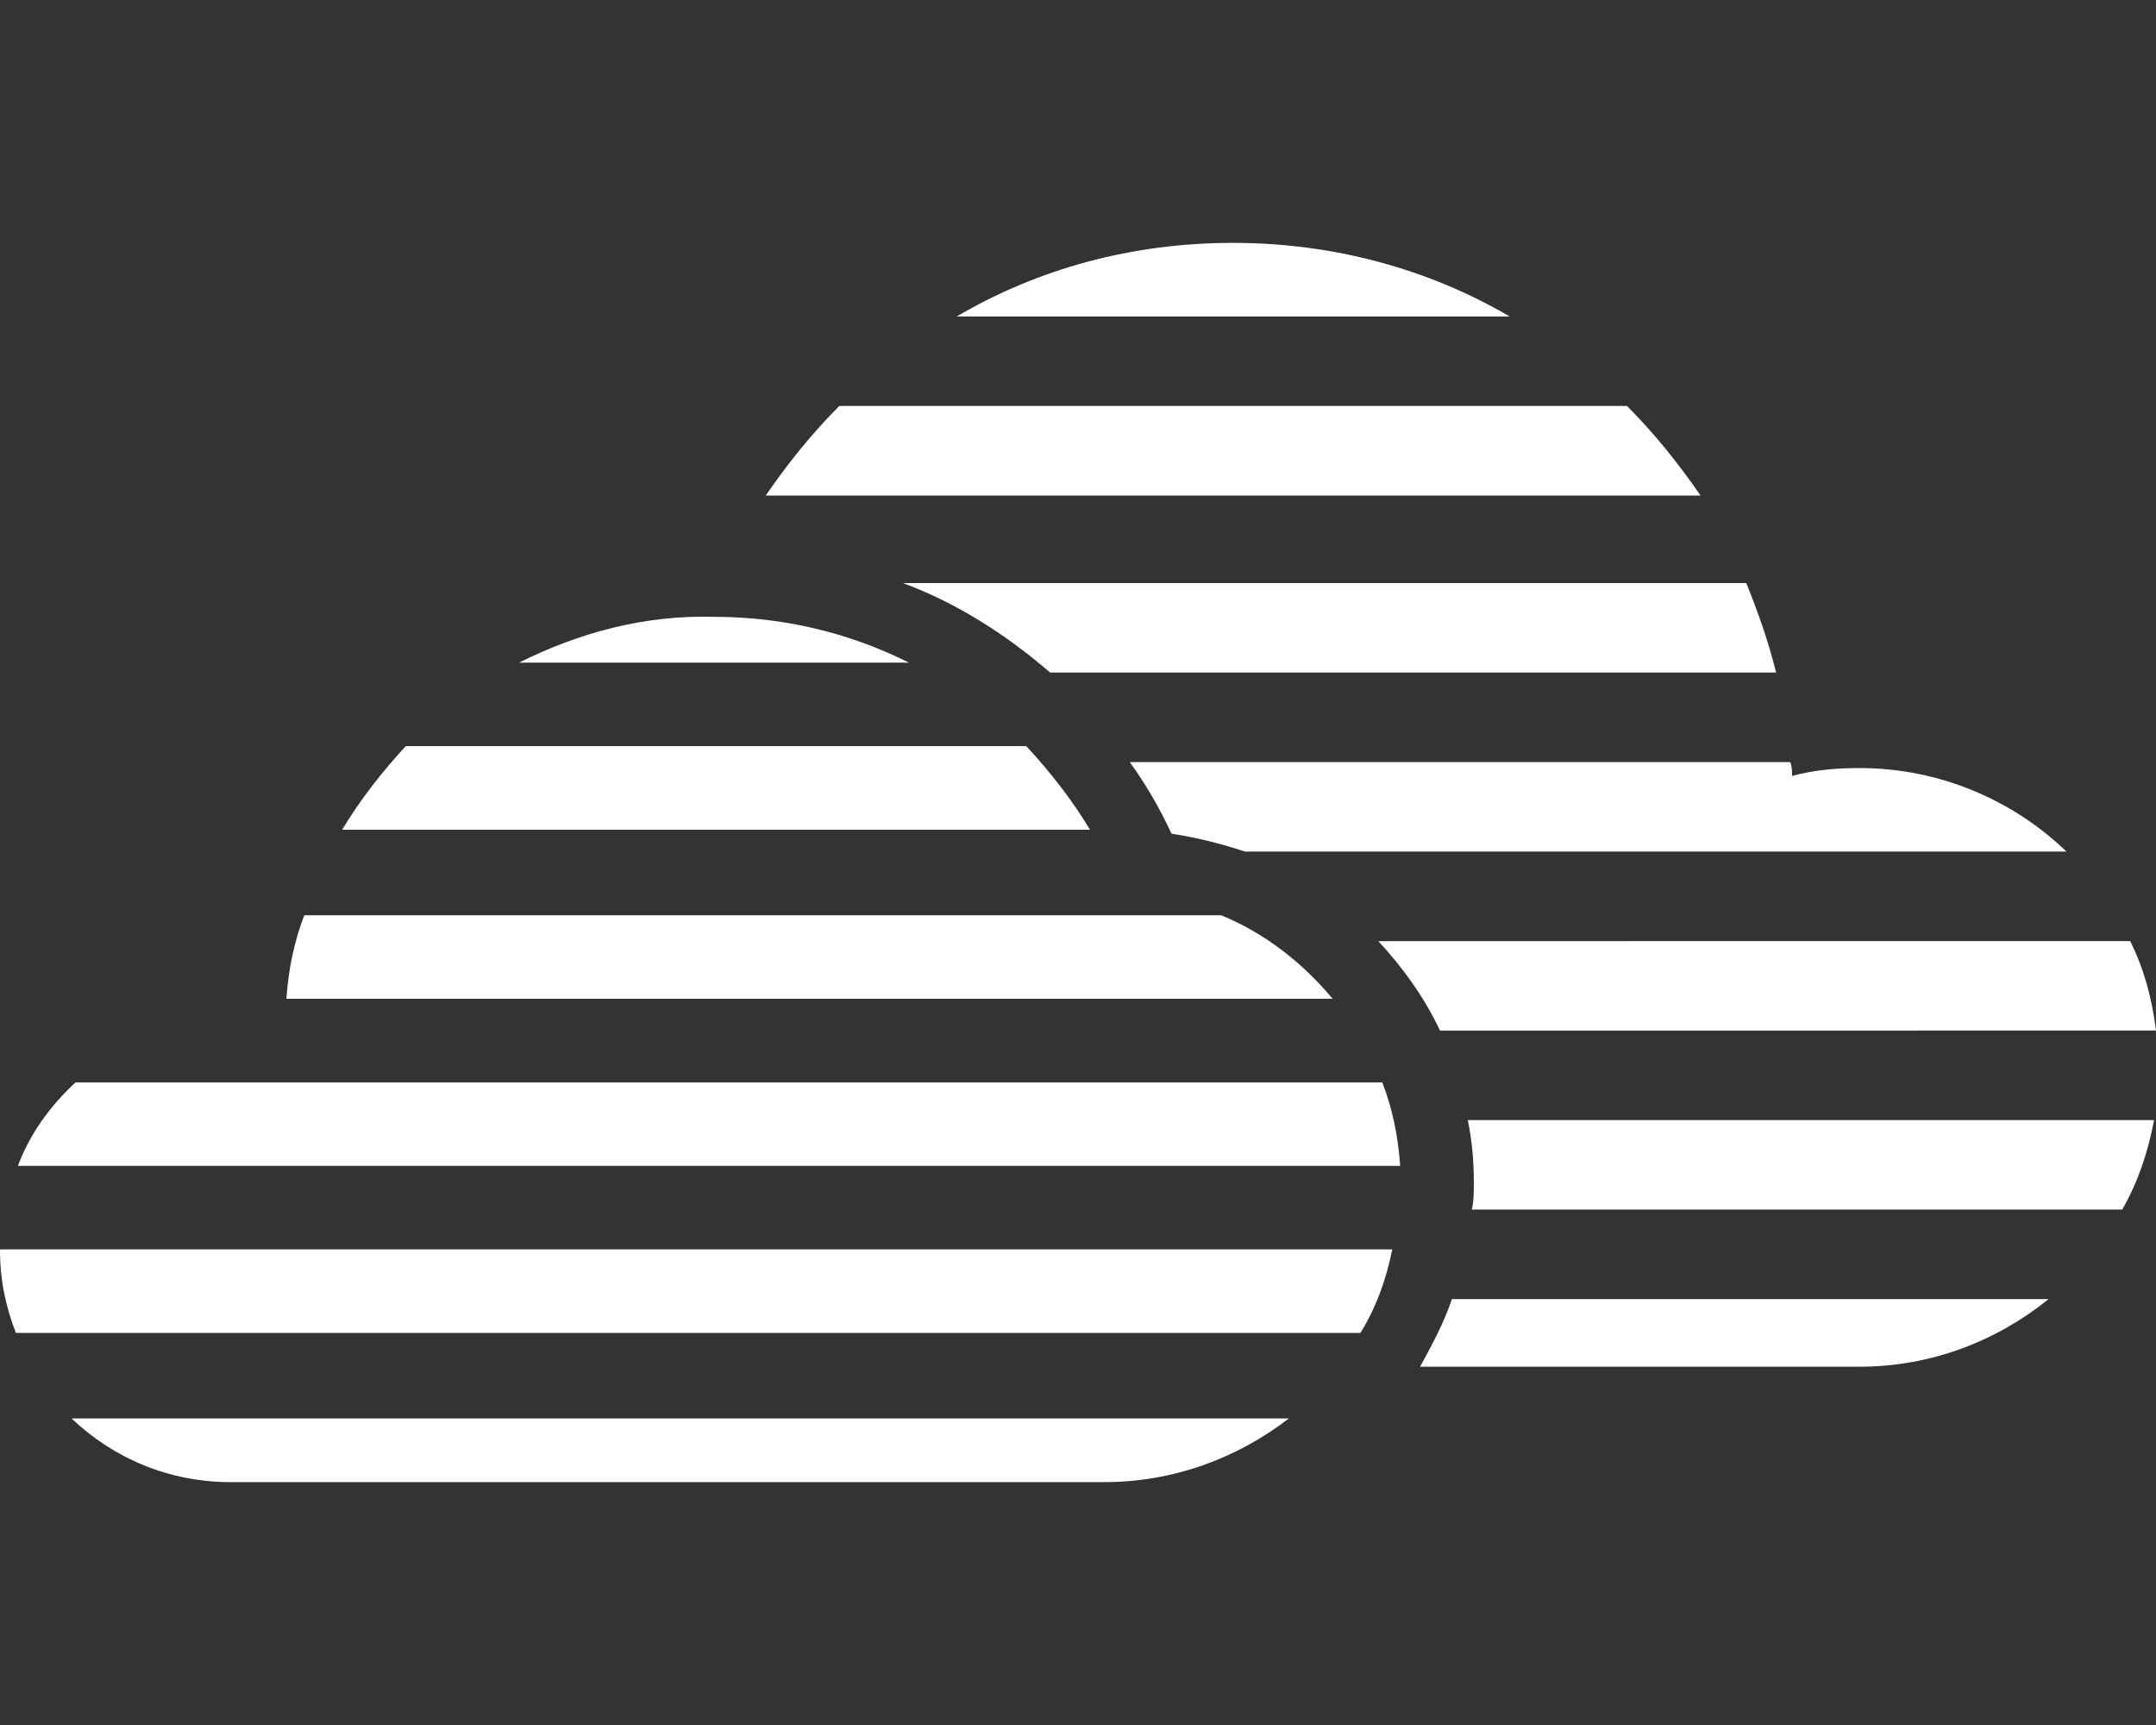 <?xml version="1.0" encoding="utf-8"?>
<!-- Generator: Adobe Illustrator 16.0.0, SVG Export Plug-In . SVG Version: 6.00 Build 0)  -->
<!DOCTYPE svg PUBLIC "-//W3C//DTD SVG 1.1//EN" "http://www.w3.org/Graphics/SVG/1.1/DTD/svg11.dtd">
<svg version="1.1" id="Layer_1" xmlns="http://www.w3.org/2000/svg" xmlns:xlink="http://www.w3.org/1999/xlink" x="0px" y="0px"
	 width="30px" height="24px" viewBox="0 0 30 24" enable-background="new 0 0 30 24" xml:space="preserve">
<rect x="0" y="0" width="30" height="24" fill="#333333" stroke="none"/>
<g id="XMLID_1295_">
	<path id="XMLID_1354_" fill="#FFFFFF" d="M19.179,13.094c0.333,0.359,0.637,0.774,0.858,1.244H30
		c-0.055-0.442-0.166-0.857-0.359-1.244H19.179z"/>
	<path id="XMLID_1353_" fill="#FFFFFF" d="M20.424,15.584c0.056,0.277,0.084,0.554,0.084,0.857c0,0.139,0,0.277-0.028,0.388h9.05
		c0.222-0.388,0.359-0.802,0.443-1.245H20.424z"/>
	<path id="XMLID_1352_" fill="#FFFFFF" d="M12.564,8.112c0.748,0.276,1.439,0.719,2.048,1.245h10.102
		c-0.11-0.443-0.249-0.83-0.415-1.245H12.564z"/>
	<path id="XMLID_1351_" fill="#FFFFFF" d="M16.301,11.599c0.359,0.056,0.691,0.139,1.023,0.249h11.43
		c-0.746-0.719-1.771-1.162-2.877-1.162c-0.332,0-0.637,0.027-0.941,0.11c0-0.055,0-0.138-0.027-0.193H15.72
		C15.941,10.907,16.135,11.239,16.301,11.599z"/>
	<path id="XMLID_1350_" fill="#FFFFFF" d="M20.203,18.074c-0.111,0.332-0.277,0.637-0.443,0.941h6.117
		c0.996,0,1.909-0.359,2.629-0.941H20.203z"/>
	<path id="XMLID_1349_" fill="#FFFFFF" d="M21.006,4.403c-1.135-0.665-2.463-1.024-3.848-1.024c-1.411,0-2.712,0.36-3.846,1.024
		H21.006z"/>
	<path id="XMLID_1348_" fill="#FFFFFF" d="M11.679,5.648c-0.387,0.388-0.719,0.803-1.024,1.246h13.007
		c-0.305-0.443-0.637-0.858-1.023-1.246H11.679z"/>
</g>
<g id="XMLID_68_">
	<path id="XMLID_1190_" fill="#FFFFFF" d="M0,17.383C0,17.383,0,17.41,0,17.383c0,0.443,0.083,0.803,0.221,1.162H18.93
		c0.222-0.359,0.359-0.747,0.443-1.162H0z"/>
	<path id="XMLID_1189_" fill="#FFFFFF" d="M1.052,15.059c-0.36,0.332-0.637,0.719-0.803,1.162h19.234
		c-0.028-0.416-0.11-0.803-0.249-1.162H1.052z"/>
	<path id="XMLID_499_" fill="#FFFFFF" d="M3.985,13.896h14.558c-0.416-0.498-0.941-0.913-1.551-1.162H4.234
		C4.096,13.094,4.013,13.48,3.985,13.896z"/>
	<path id="XMLID_498_" fill="#FFFFFF" d="M5.646,10.381c-0.332,0.36-0.636,0.748-0.885,1.163h10.406
		c-0.249-0.415-0.554-0.803-0.886-1.163H5.646z"/>
	<path id="XMLID_237_" fill="#FFFFFF" d="M7.223,9.219h5.424c-0.83-0.415-1.743-0.637-2.712-0.637
		C8.967,8.554,8.054,8.804,7.223,9.219z"/>
	<path id="XMLID_236_" fill="#FFFFFF" d="M0.996,19.735c0.582,0.554,1.356,0.886,2.214,0.886H15.36c0.968,0,1.854-0.332,2.574-0.886
		H0.996z"/>
</g>
</svg>
